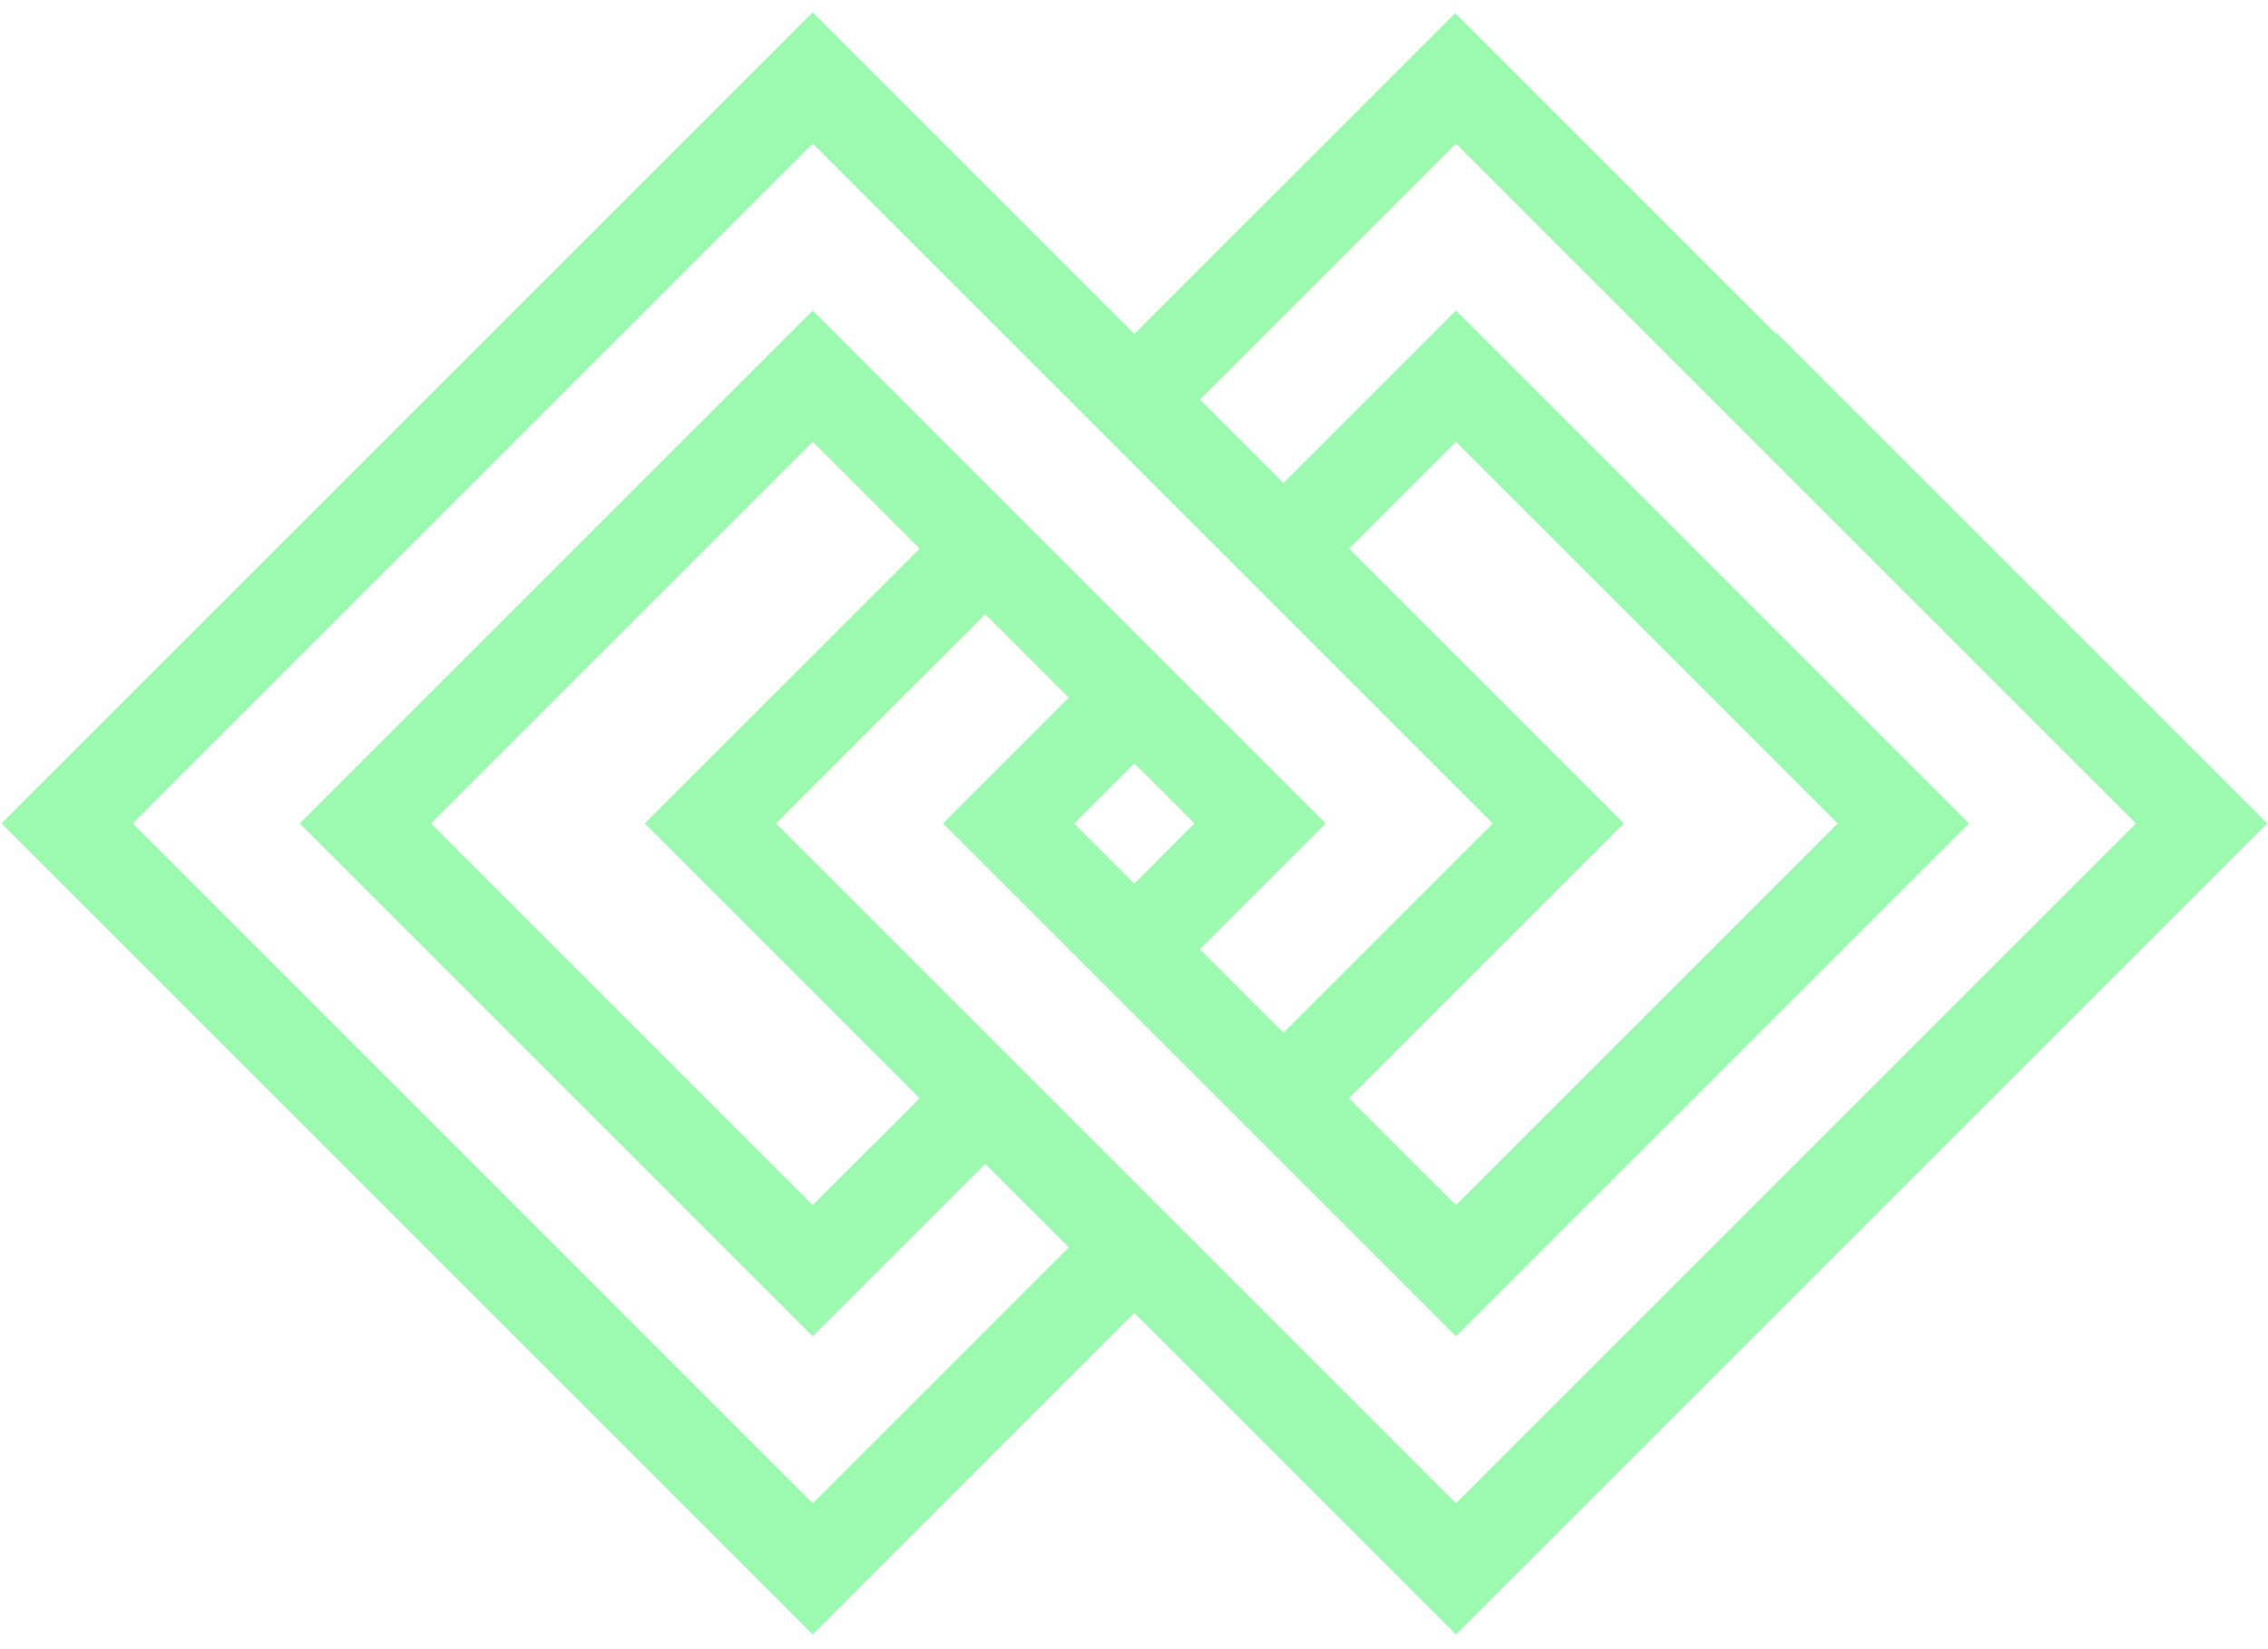 <svg width="88" height="64" viewBox="0 0 88 64" fill="none" xmlns="http://www.w3.org/2000/svg">
<path fill-rule="evenodd" clip-rule="evenodd" d="M31.536 0.479L0.06 31.955L31.536 63.432L44.015 50.953L56.494 63.432L68.913 51.013L87.97 31.955L68.942 12.928L68.913 12.957L56.464 0.509L44.015 12.957L31.536 0.479ZM41.469 48.407L38.229 45.167L31.536 51.86L11.632 31.955L31.536 12.051L51.441 31.955L46.561 36.835L49.801 40.075L57.92 31.955L31.536 5.571L18.344 18.763L5.152 31.955L31.536 58.34L41.469 48.407ZM52.347 42.621L56.494 46.767L68.913 34.348L71.306 31.955L68.913 29.562L56.494 17.143L52.347 21.29L63.013 31.955L52.347 42.621ZM41.469 27.076L38.229 23.836L30.109 31.955L56.494 58.34L68.913 45.92L82.878 31.955L68.913 17.99L56.494 5.571L46.561 15.504L49.801 18.744L56.494 12.051L68.913 24.47L76.398 31.955L68.913 39.441L56.494 51.86L36.589 31.955L41.469 27.076ZM35.683 21.29L31.536 17.143L16.724 31.955L31.536 46.767L35.683 42.621L25.017 31.955L35.683 21.29ZM44.015 29.622L41.681 31.955L44.015 34.289L46.348 31.955L44.015 29.622Z" fill="#9BFAB0"/>
</svg>
